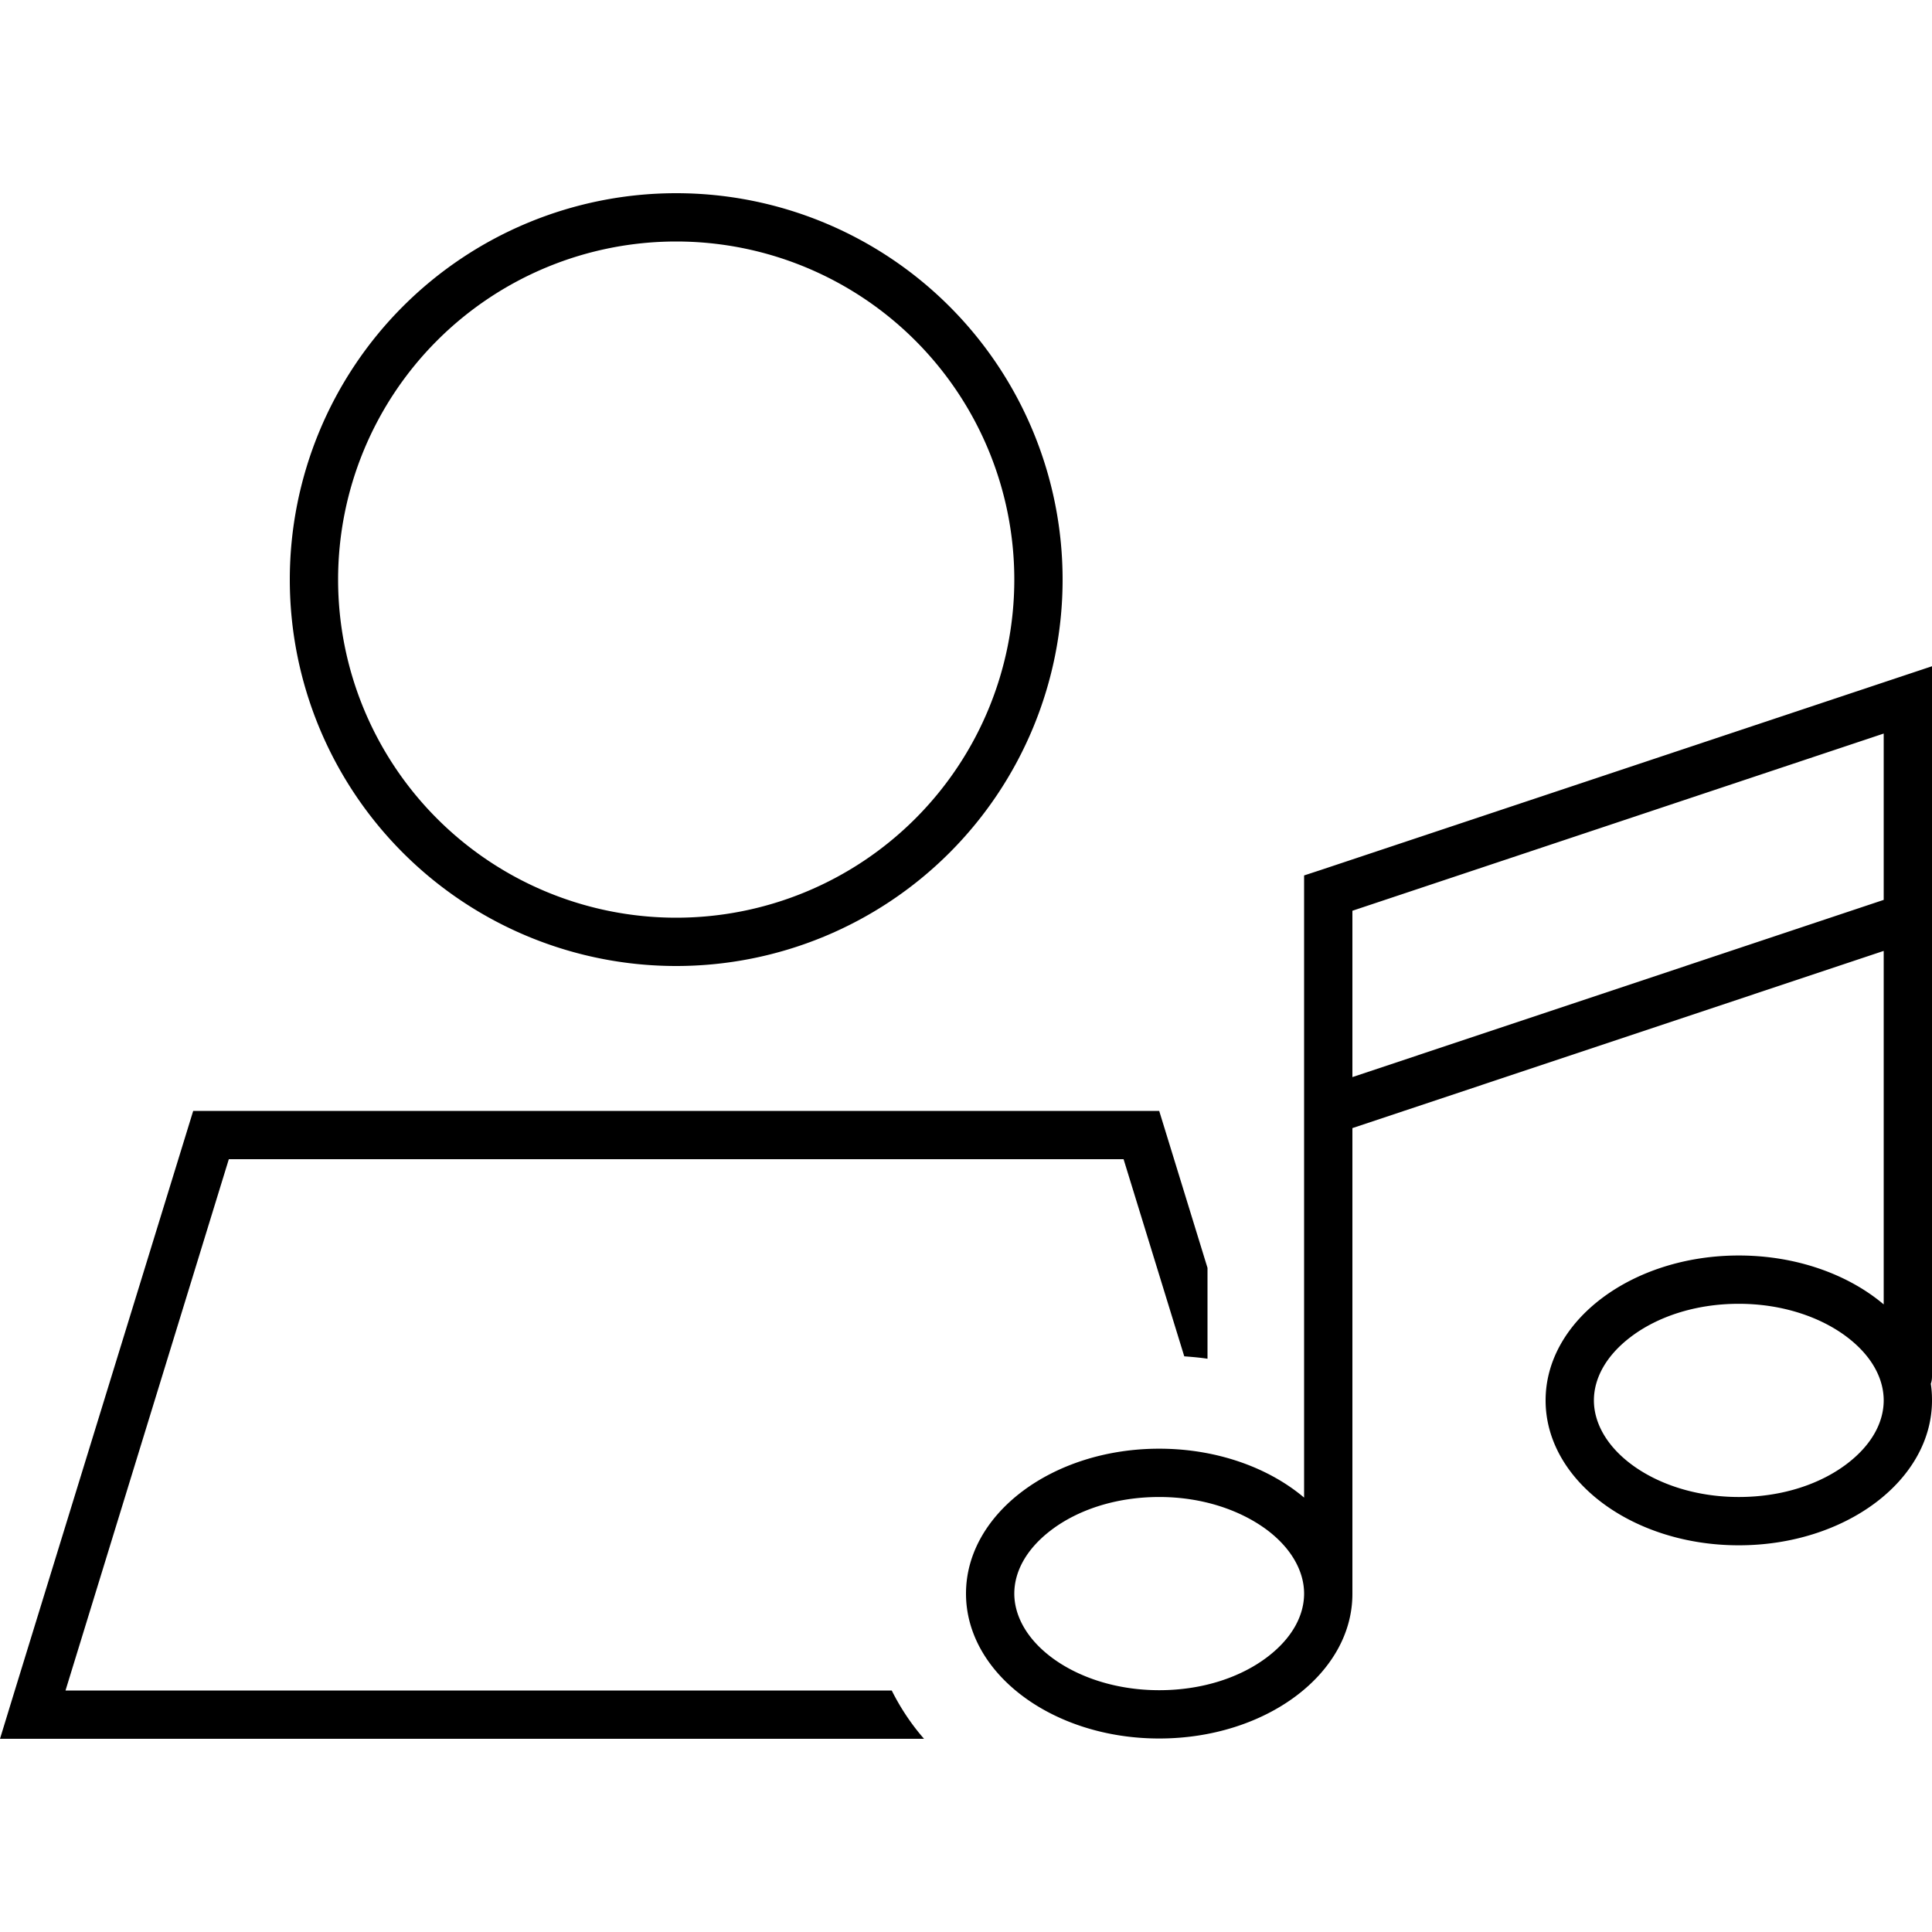 <svg xmlns="http://www.w3.org/2000/svg" width="24" height="24" viewBox="0 0 640 512"><path d="M336 128a112 112 0 1 0 -224 0 112 112 0 1 0 224 0zM96 128a128 128 0 1 1 256 0A128 128 0 1 1 96 128zM21.7 496l273.7 0c2.9 5.8 6.5 11.2 10.7 16L16.7 512 0 512l4.9-16L64 304l320 0 16 52 0 30.1c-2.6-.4-5.1-.6-7.7-.8L372.2 320 75.8 320 21.7 496zM640 156.8l0 11.1 0 72 0 152c0 .9-.1 1.7-.4 2.5c.3 1.8 .4 3.6 .4 5.5c0 26.5-28.7 48-64 48s-64-21.5-64-48s28.7-48 64-48c19.1 0 36.3 6.3 48 16.2L624 251 448 309.7l0 154.2c0 0 0 0 0 .1c0 26.5-28.7 47.9-64 47.9c-35.3 0-64-21.5-64-48s28.7-48 64-48c19.1 0 36.3 6.3 48 16.2l0-128.3 0-72 0-5.8 5.5-1.8 192-64 10.5-3.5zm-220.3 286c-8.6-6.4-21.1-10.9-35.7-10.9s-27.1 4.4-35.7 10.9s-12.3 14.1-12.3 21.1s3.8 14.7 12.3 21.1s21.1 10.9 35.7 10.9s27.1-4.4 35.7-10.9s12.3-14.1 12.3-21.1s-3.8-14.7-12.3-21.1zm28.3-150l176-58.7 0-55.1L448 237.7l0 55.1zM624 399.9c0-7.1-3.8-14.7-12.3-21.1s-21.1-10.9-35.7-10.9s-27.1 4.4-35.7 10.9s-12.3 14.1-12.3 21.1s3.8 14.7 12.3 21.1s21.1 10.9 35.7 10.9s27.1-4.4 35.7-10.9s12.3-14.1 12.3-21.1z"/></svg>